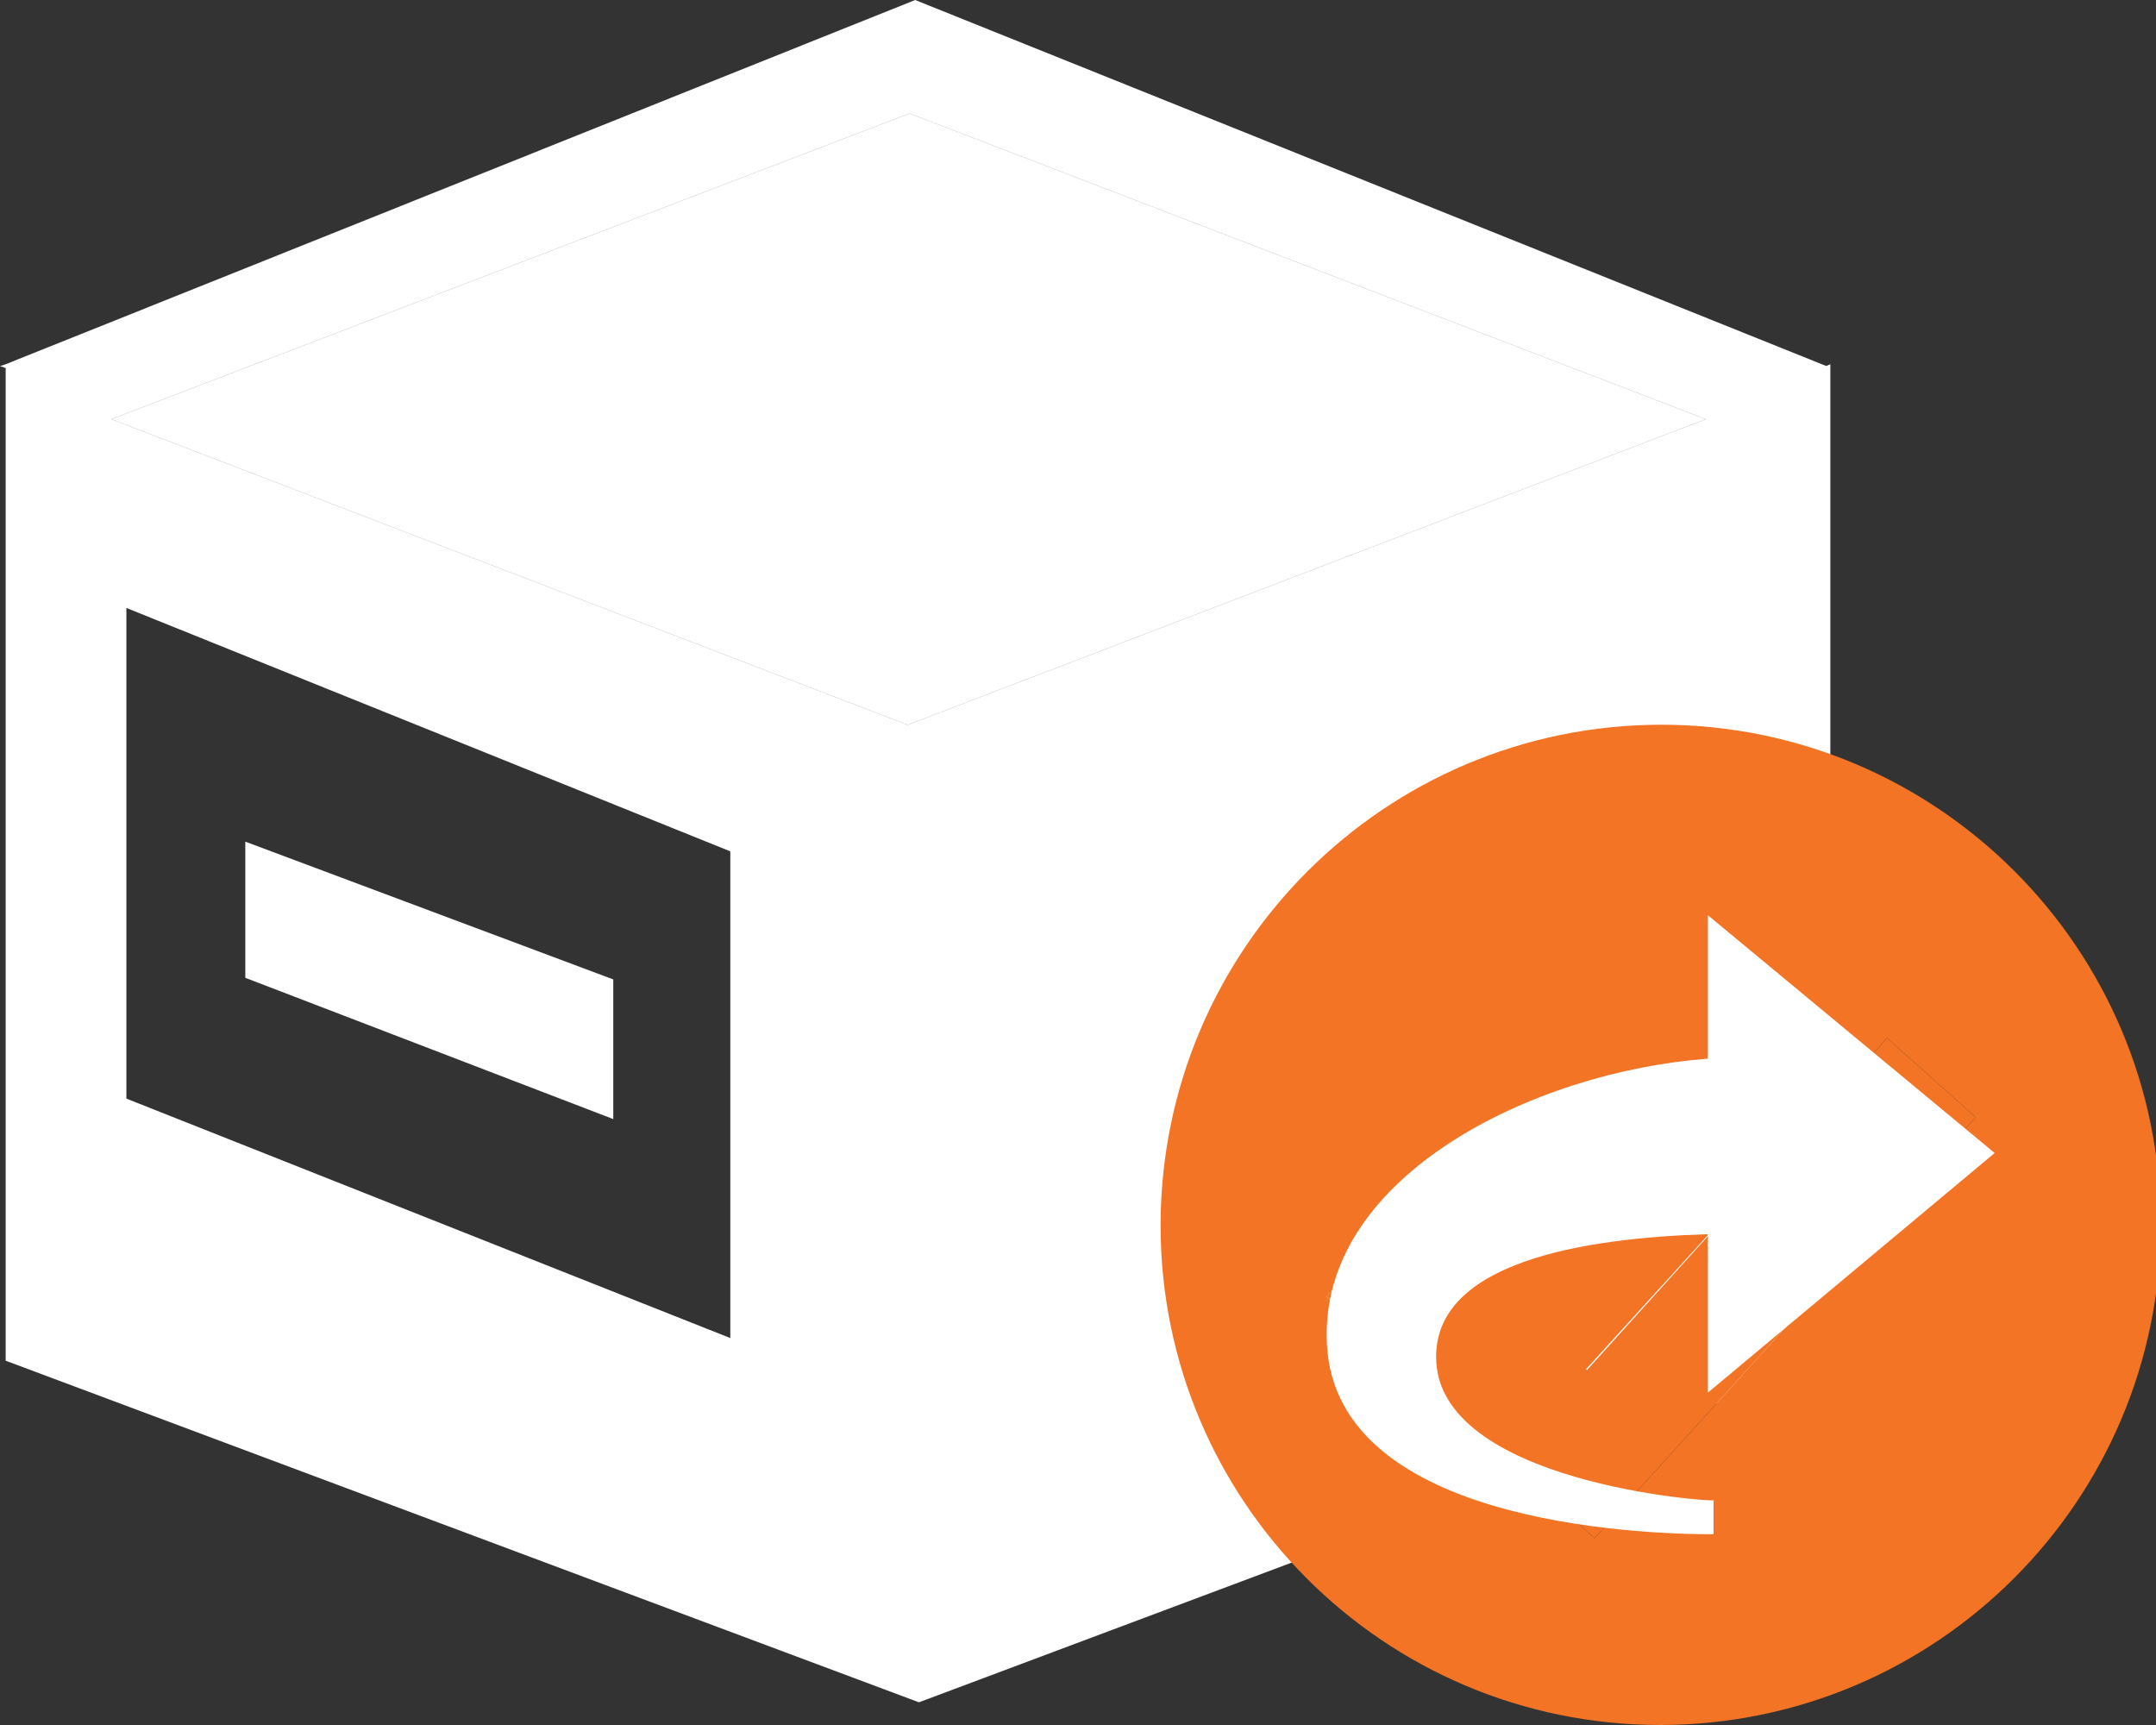<!-- Generated by IcoMoon.io -->
<svg version="1.1" xmlns="http://www.w3.org/2000/svg" width="40" height="32" viewBox="0 0 40 32">
<rect x="0" y="0" width="40" height="32" fill="#333333" stroke="none"/>
<title>redeliver</title>
<path fill="#fff" d="M0.105 6.757v0l-0.105 0.035 0.105 0.035v18.415l16.944 6.337 16.909-6.337v-18.485l-0.245 0.105 0.175-0.070-16.909-6.792zM2.065 7.777l14.809-5.671 14.774 5.671-14.809 5.671zM2.345 20.38v-9.102l11.204 4.515v9.029zM4.551 18.139l6.827 2.621v-2.591l-6.827-2.556zM2.065 7.775l14.809-5.671 14.774 5.671-14.809 5.671z"></path>
<path fill="#f37424" d="M21.532 22.722c0 0.002 0 0.005 0 0.007 0 5.12 4.151 9.271 9.271 9.271 0.003 0 0.005 0 0.008 0h-0c5.12-0.010 9.268-4.158 9.278-9.277v-0.001c0-0.002 0-0.005 0-0.007 0-5.12-4.151-9.271-9.271-9.271-0.003 0-0.005 0-0.008 0h0c-5.12 0.010-9.268 4.158-9.278 9.277zM35.010 19.256l1.646 1.471-7.072 7.807-1.646-1.471-3.326-3.010 1.471-1.646 3.326 3.010z"></path>
<path fill="#f37424" d="M35.010 19.256l1.646 1.471-7.072 7.807-1.646-1.471-3.326-3.012 1.471-1.646 3.361 3.010z"></path>
<path fill="#fff" d="M26.644 25.171c0-1.748 2.696-2.205 5.042-2.276v2.94l5.321-4.446-5.321-4.411v2.661c-3.256 0.245-7.107 2.17-7.072 5.147 0 3.466 5.777 3.676 7.177 3.676v-0.631c0 0.036-5.147-0.313-5.147-2.659z"></path>
</svg>
